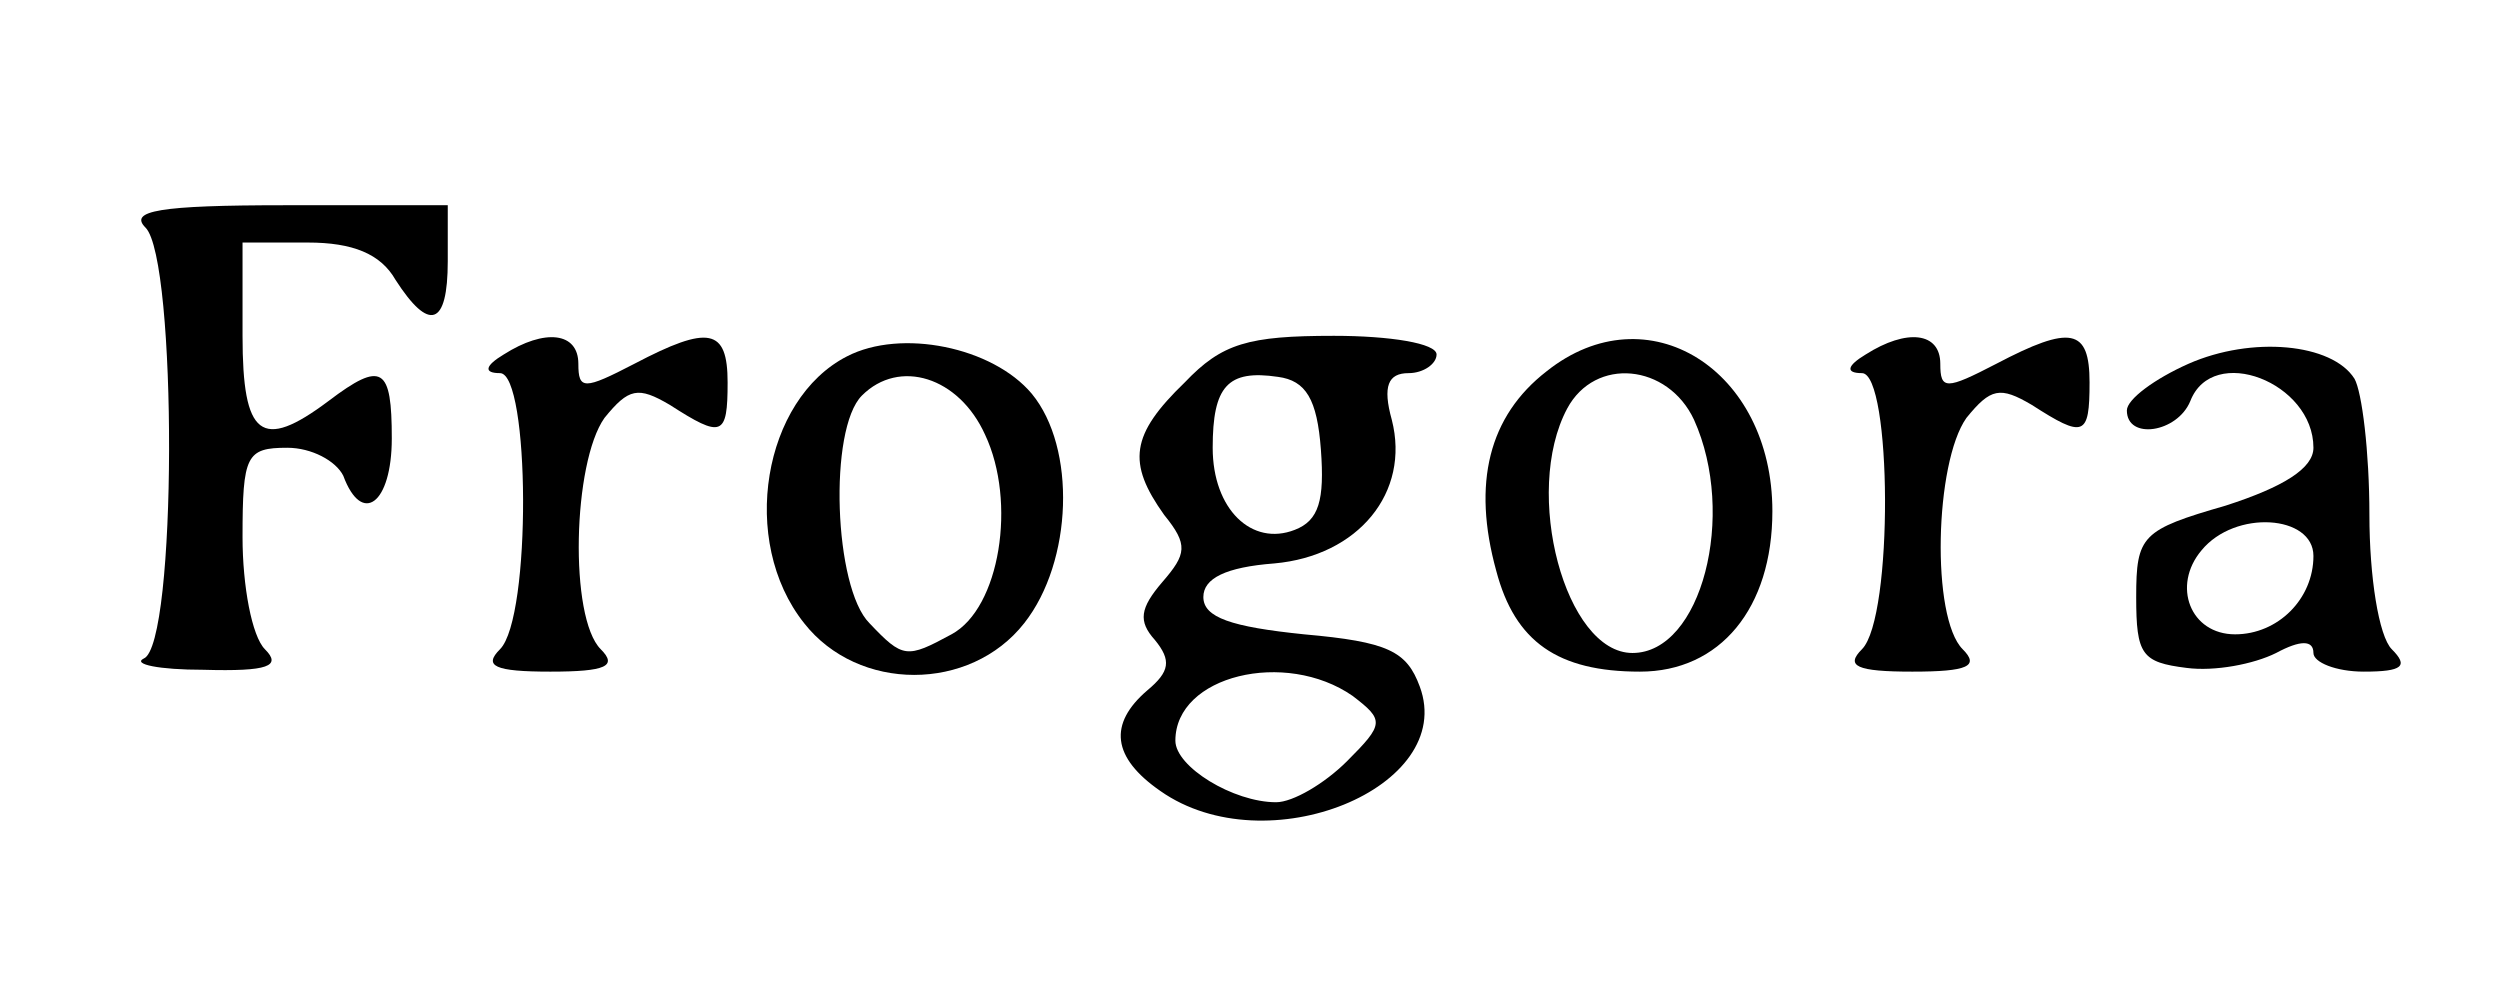 <?xml version="1.0" standalone="no"?>
<!DOCTYPE svg PUBLIC "-//W3C//DTD SVG 20010904//EN"
 "http://www.w3.org/TR/2001/REC-SVG-20010904/DTD/svg10.dtd">
<svg version="1.0" xmlns="http://www.w3.org/2000/svg"
 width="134pt" height="54pt" viewBox="0 0 134 54"
 preserveAspectRatio="xMidYMid meet">

<g transform="translate(0,54) scale(0.1,-0.1)"
fill="#000000" stroke="none">
<path d="M78 418 c17 -17 17 -224 -1 -231 -6 -3 8 -6 32 -6 35 -1 42 2 33 11
-7 7 -12 34 -12 60 0 44 2 48 24 48 13 0 26 -7 30 -15 10 -27 26 -15 26 20 0
38 -5 42 -34 20 -36 -27 -46 -19 -46 35 l0 50 35 0 c24 0 39 -6 47 -20 18 -28
28 -25 28 10 l0 30 -87 0 c-68 0 -84 -3 -75 -12z"/>
<path d="M270 350 c-10 -6 -11 -10 -2 -10 16 0 17 -131 0 -148 -9 -9 -3 -12
27 -12 30 0 36 3 27 12 -17 17 -15 100 2 124 13 16 18 17 35 7 28 -18 31 -17
31 12 0 29 -10 31 -50 10 -27 -14 -30 -14 -30 0 0 17 -18 19 -40 5z"/>
<path d="M454 349 c-45 -23 -58 -99 -23 -143 29 -37 89 -37 118 0 26 33 28 94
4 123 -21 25 -70 35 -99 20z m74 -42 c17 -36 8 -93 -18 -107 -24 -13 -26 -13
-44 6 -19 19 -22 104 -4 122 20 20 52 10 66 -21z"/>
<path d="M635 335 c-29 -28 -31 -43 -11 -71 13 -16 12 -21 -1 -36 -12 -14 -13
-21 -4 -31 9 -11 8 -17 -4 -27 -21 -18 -19 -36 7 -54 57 -40 159 2 139 56 -7
19 -17 24 -62 28 -39 4 -54 9 -54 20 0 10 12 16 38 18 45 4 73 38 63 77 -5 18
-2 25 9 25 8 0 15 5 15 10 0 6 -25 10 -55 10 -46 0 -60 -4 -80 -25z m73 -36
c2 -27 -1 -38 -14 -43 -23 -9 -44 11 -44 44 0 33 8 42 35 38 15 -2 21 -12 23
-39z m17 -132 c17 -13 17 -15 -3 -35 -12 -12 -29 -22 -38 -22 -23 0 -54 19
-54 33 0 35 59 49 95 24z"/>
<path d="M829 341 c-31 -24 -40 -60 -27 -107 10 -38 33 -54 77 -54 43 0 71 34
71 86 0 76 -67 118 -121 75z m79 -26 c23 -51 4 -125 -33 -125 -36 0 -59 86
-35 131 15 28 54 24 68 -6z"/>
<path d="M1000 350 c-10 -6 -11 -10 -2 -10 16 0 17 -131 0 -148 -9 -9 -3 -12
27 -12 30 0 36 3 27 12 -17 17 -15 100 2 124 13 16 18 17 35 7 28 -18 31 -17
31 12 0 29 -10 31 -50 10 -27 -14 -30 -14 -30 0 0 17 -18 19 -40 5z"/>
<path d="M1173 345 c-18 -8 -33 -19 -33 -25 0 -16 27 -12 34 5 12 31 66 10 66
-25 0 -11 -16 -21 -47 -31 -45 -13 -48 -16 -48 -49 0 -31 3 -35 27 -38 15 -2
36 2 48 8 13 7 20 7 20 0 0 -5 12 -10 27 -10 21 0 24 3 15 12 -7 7 -12 39 -12
72 0 34 -4 66 -8 73 -12 19 -55 23 -89 8z m67 -103 c0 -23 -19 -42 -42 -42
-24 0 -34 26 -18 45 18 22 60 19 60 -3z"/>
</g>
</svg>
